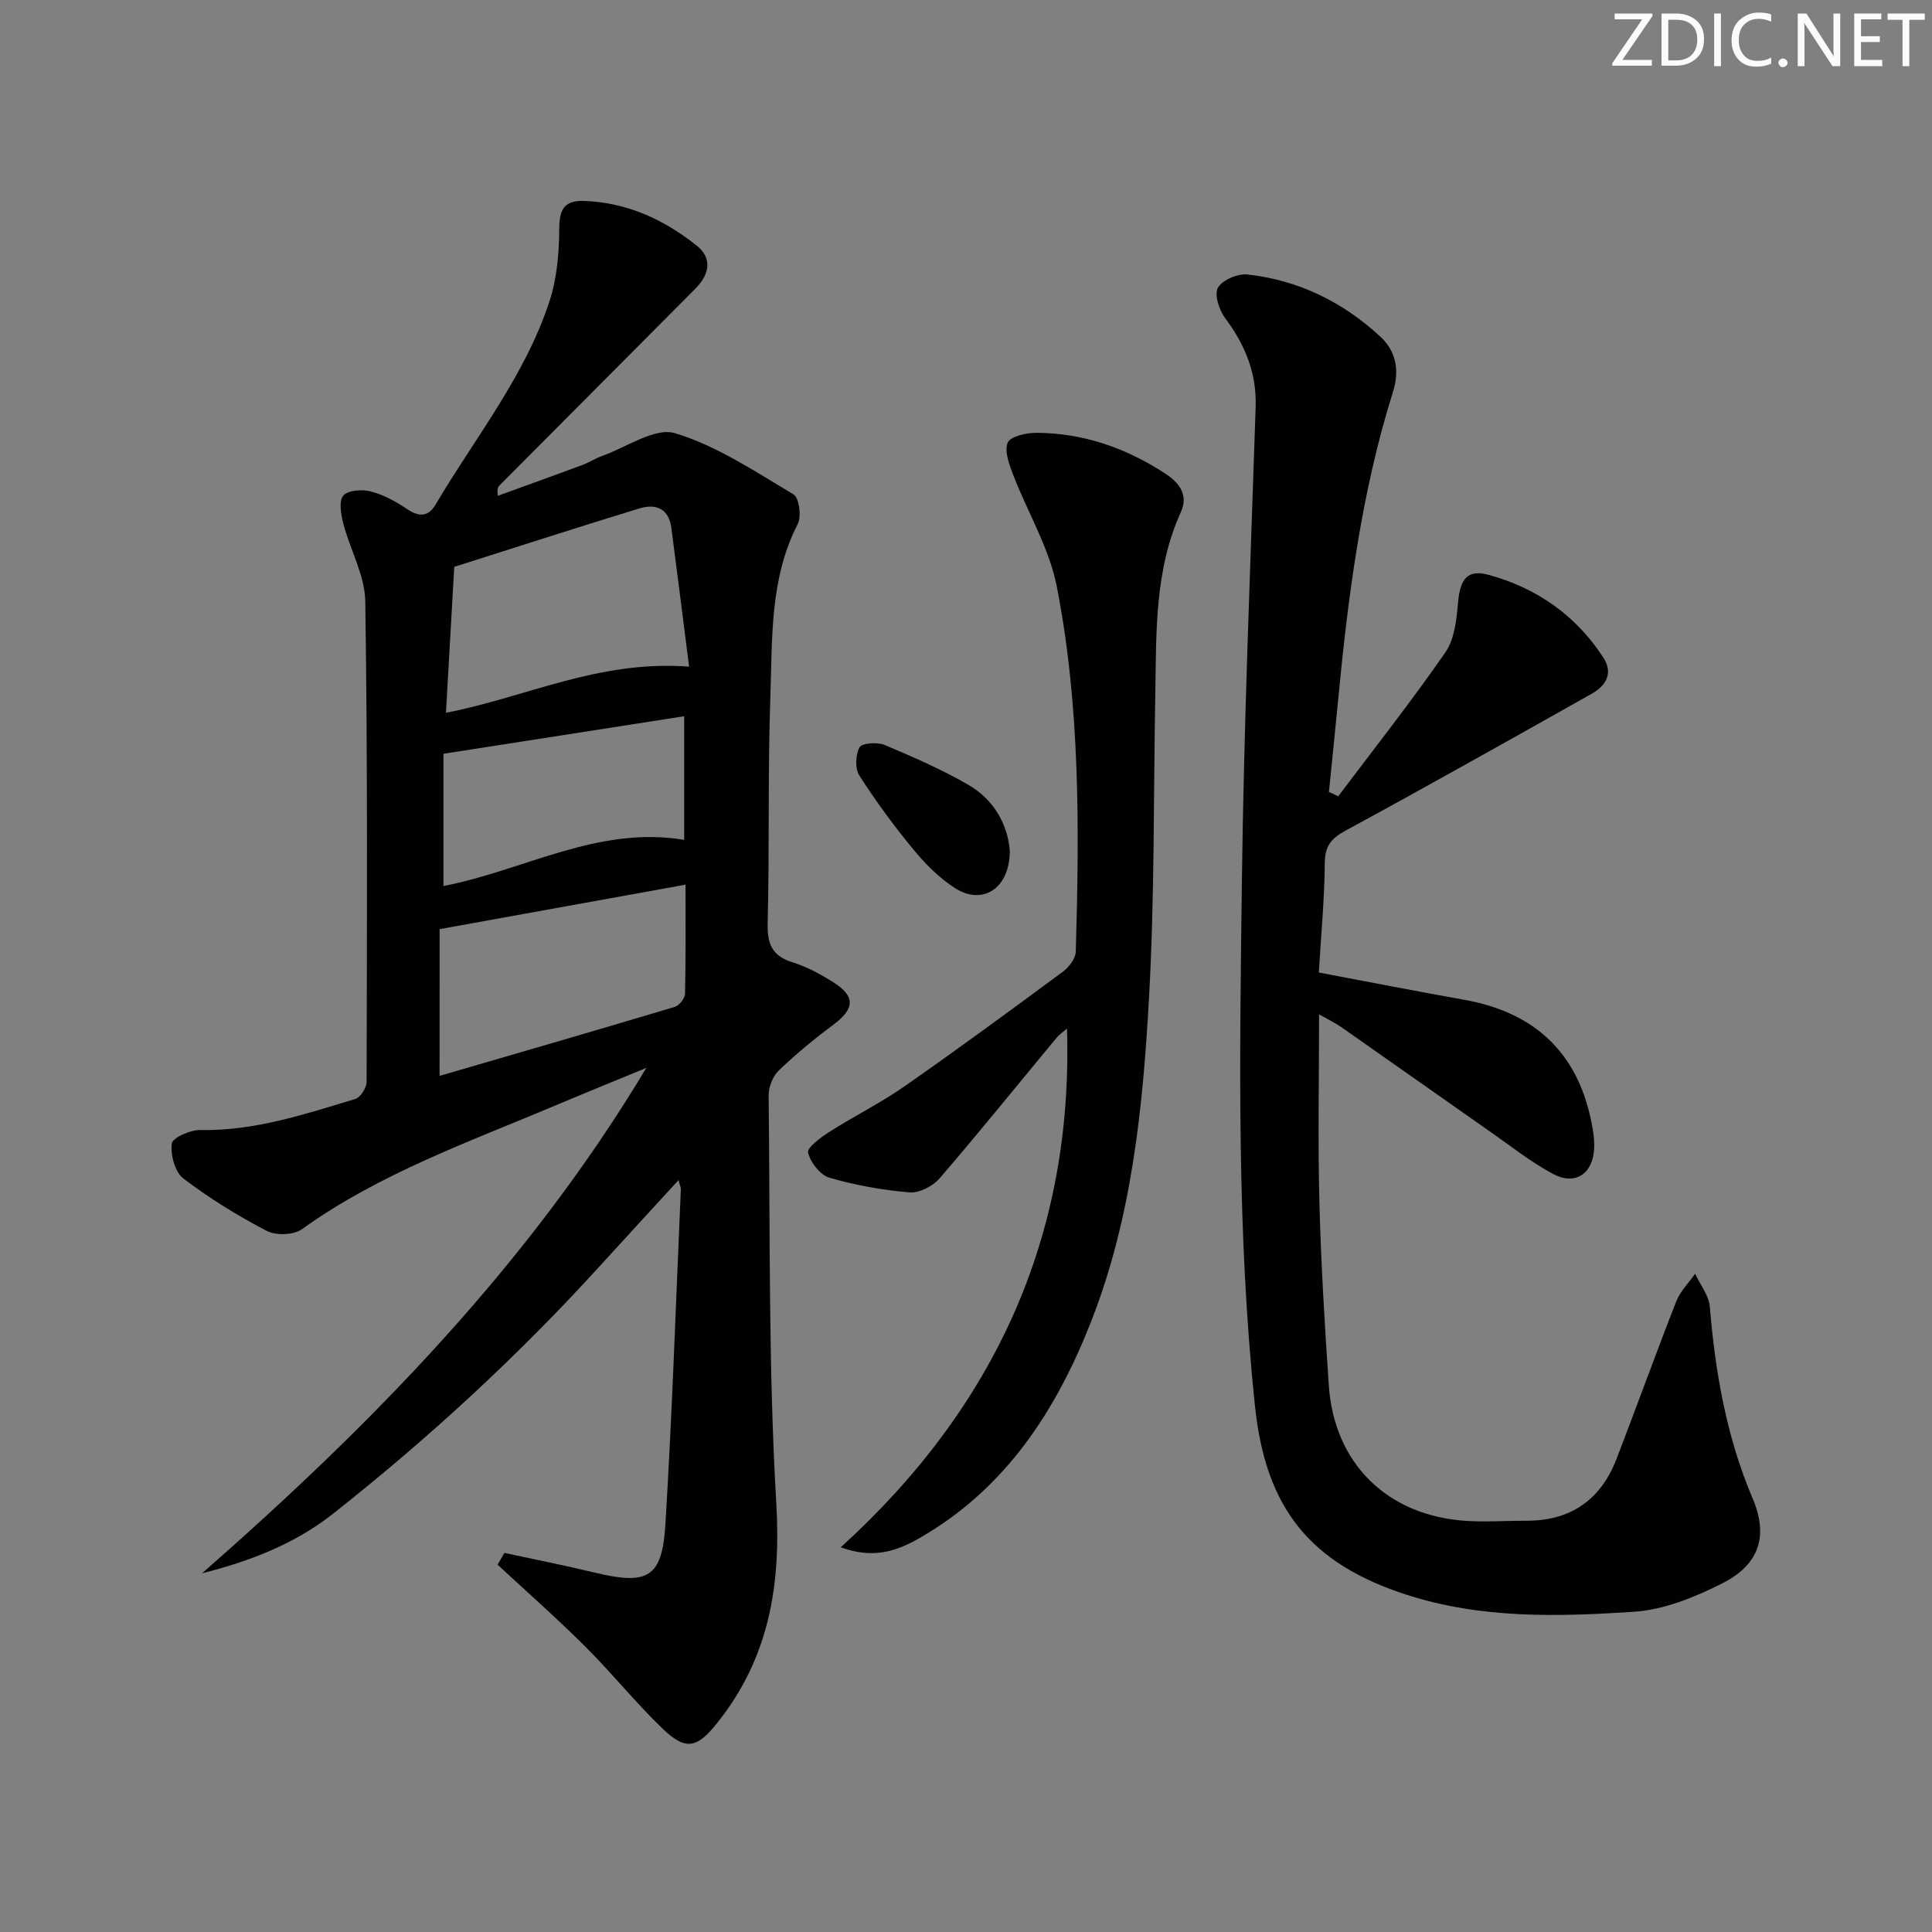 <svg enable-background="new 0 0 400 400" viewBox="0 0 400 400" xmlns="http://www.w3.org/2000/svg"><rect x="0" y="0" width="400" height="400" fill="#808080" stroke="none"/><g fill="#fafbfa"><path d="m342.2 3.2-6.3 9.2h6.1v1.2h-8.2v-.5l6.2-9.1h-5.7v-1.2h7.8v.4z"/><path d="m344 13.7v-10.9h3.1c1.6 0 3 .5 4.1 1.4 1.1 1 1.6 2.2 1.6 3.9s-.5 3-1.6 4-2.5 1.5-4.2 1.5h-3zm1.4-9.6v8.4h1.6c1.4 0 2.5-.4 3.2-1.1.8-.8 1.2-1.8 1.2-3.2s-.4-2.4-1.2-3.1-1.8-1-3.1-1z"/><path d="m356.3 2.8v10.9h-1.4v-10.9z"/><path d="m366.6 13.2c-.8.4-1.8.6-3 .6-1.6 0-2.8-.5-3.7-1.5s-1.4-2.3-1.4-3.9c0-1.7.5-3.2 1.6-4.2s2.4-1.6 4-1.6c1 0 1.9.1 2.6.4v1.5c-.8-.4-1.6-.6-2.6-.6-1.2 0-2.2.4-3 1.2s-1.1 1.9-1.1 3.3c0 1.3.4 2.3 1.1 3.1s1.6 1.1 2.8 1.1c1.1 0 2-.2 2.8-.7v1.3z"/><path d="m368.2 13c0-.3.1-.5.3-.6.2-.2.4-.3.6-.3.3 0 .5.1.7.3s.3.4.3.6-.1.5-.3.6c-.2.2-.4.3-.7.3s-.5-.1-.6-.3c-.2-.2-.3-.4-.3-.6z"/><path d="m381.1 13.7h-1.7l-5.5-8.4c-.2-.2-.3-.5-.4-.7 0 .2.1.8.1 1.5v7.6h-1.4v-10.9h1.8l5.3 8.3c.3.4.4.6.4.8 0-.3-.1-.8-.1-1.6v-7.5h1.4v10.9z"/><path d="m389.7 13.7h-5.8v-10.9h5.6v1.2h-4.2v3.5h3.9v1.2h-3.9v3.7h4.4z"/><path d="m398.4 4.1h-3.1v9.6h-1.4v-9.6h-3.1v-1.3h7.7v1.3z"/></g><path d="m104.43 321.51c6.23 1.35 12.49 2.58 18.69 4.08 11.01 2.65 13.98 1.09 14.65-10.05 1.4-23.08 2.18-46.19 3.19-69.3.02-.43-.21-.87-.48-1.91-5.64 6.16-11 11.98-16.32 17.82-16.96 18.64-35.44 35.65-55.22 51.26-7.93 6.26-17.15 9.81-27.1 12.32 35.18-30.84 67.62-63.98 91.98-104.64-6.18 2.55-12.37 5.06-18.53 7.66-18.05 7.63-36.62 14.15-52.78 25.74-1.71 1.23-5.38 1.35-7.29.35-6.02-3.14-11.87-6.74-17.26-10.85-1.74-1.33-2.68-4.89-2.39-7.23.15-1.2 3.82-2.84 5.87-2.8 11.22.23 21.63-3.28 32.11-6.42 1.07-.32 2.34-2.31 2.35-3.53.08-33.16.22-66.33-.27-99.49-.08-5.39-3.15-10.71-4.56-16.14-.49-1.88-.95-4.68.02-5.78 1.01-1.14 3.93-1.32 5.73-.84 2.65.7 5.21 2.12 7.52 3.67 2.47 1.66 4.36 1.55 5.84-.96 8.19-13.86 18.51-26.58 23.59-42.11 1.54-4.72 1.99-9.95 2.01-14.96.02-4.06 1.03-5.96 5.23-5.8 8.85.34 16.45 3.85 23.22 9.24 3.15 2.51 2.88 5.77-.32 8.99-13.5 13.56-27.01 27.11-40.5 40.68-.32.32-.53.75-.34 2.14 5.84-2.12 11.69-4.22 17.51-6.38 1.4-.52 2.67-1.37 4.08-1.87 5.07-1.79 10.91-5.97 15.1-4.71 8.68 2.61 16.59 7.95 24.52 12.66 1.17.69 1.69 4.58.88 6.15-5.81 11.31-5.24 23.59-5.66 35.63-.55 15.65-.17 31.32-.56 46.98-.11 4.27.86 6.79 5.13 8.12 2.98.93 5.83 2.47 8.48 4.15 4.6 2.92 4.4 5.47.04 8.73-3.96 2.96-7.8 6.12-11.36 9.53-1.24 1.19-2.11 3.42-2.09 5.16.32 28.14-.06 56.33 1.58 84.4 1 16.97-1.47 31.97-12.13 45.4-4.17 5.25-6.49 6-11.33 1.37-5.64-5.4-10.55-11.56-16.09-17.07-5.86-5.84-12.09-11.32-18.15-16.95.48-.8.94-1.62 1.41-2.44zm38.24-183.49c-1.3-10.19-2.46-19.49-3.68-28.78-.52-3.96-3.26-5-6.56-3.99-12.64 3.86-25.21 7.93-38.38 12.11-.54 9.46-1.12 19.68-1.72 30.21 16.48-3.17 31.57-10.97 50.34-9.55zm-51.66 84.73c16.37-4.77 32.56-9.46 48.71-14.29.92-.28 2.08-1.77 2.11-2.72.17-7.44.1-14.89.1-22.58-17.12 3.1-33.72 6.1-50.91 9.21-.01 9.82-.01 19.86-.01 30.38zm50.64-48.87c0-8.62 0-16.72 0-25.59-16.69 2.6-32.98 5.14-49.84 7.77v27.38c16.7-3.22 31.94-12.55 49.84-9.56z" fill="#010104"/><path d="m277.06 164.87c7.46-9.91 15.16-19.65 22.21-29.84 1.91-2.76 2.29-6.83 2.61-10.37.45-4.82 1.93-6.85 6.37-5.63 9.94 2.72 18.03 8.39 23.71 17.12 2.1 3.23.54 5.82-2.39 7.47-16.94 9.53-33.88 19.07-50.97 28.34-3.03 1.64-4.29 3.22-4.32 6.76-.06 7.45-.77 14.89-1.23 22.63 10.29 1.94 20.17 3.87 30.08 5.64 14.53 2.59 23.51 10.87 26.39 25.47.35 1.77.63 3.62.53 5.41-.31 5.21-3.95 7.62-8.53 5.17-4.51-2.42-8.59-5.65-12.8-8.6-10.36-7.25-20.68-14.55-31.04-21.8-1.18-.82-2.5-1.45-4.58-2.63 0 13.51-.26 26.26.07 39 .33 12.62 1.09 25.24 1.95 37.85 1.1 16.14 12.1 26.95 28.38 28.02 4.14.27 8.32-.04 12.49-.03 9.21.04 15.44-4.34 18.71-12.84 4.18-10.84 8.12-21.78 12.36-32.59.82-2.09 2.57-3.81 3.89-5.7 1.06 2.27 2.85 4.47 3.05 6.81 1.13 13.66 3.45 26.97 8.86 39.69 3.29 7.73 1.46 13.68-6.29 17.6-5.68 2.87-12.07 5.47-18.29 5.88-15.72 1.03-31.54 1.47-46.96-3.49-20.07-6.46-29.24-17.91-31.47-38.92-3.81-36.02-3.19-72.15-2.74-108.25.41-32.93 1.77-65.86 2.86-98.78.23-7.07-2.21-12.9-6.34-18.43-1.24-1.66-2.27-4.9-1.46-6.28.94-1.61 4.11-2.94 6.13-2.72 10.53 1.17 19.74 5.69 27.49 12.87 3.26 3.02 4.01 7.01 2.6 11.47-6.56 20.87-9.31 42.44-11.38 64.12-.59 6.23-1.25 12.45-1.87 18.68.64.27 1.28.58 1.92.9z" fill="#010104"/><path d="m174.07 320.35c31.83-28.94 48.15-64.35 46.84-107.39-.66.58-1.54 1.16-2.18 1.93-8.06 9.71-15.98 19.54-24.21 29.09-1.39 1.62-4.21 3.06-6.22 2.89-5.58-.47-11.2-1.47-16.58-3.04-1.91-.55-3.9-3.15-4.42-5.18-.26-1 2.56-3.12 4.31-4.24 5.16-3.29 10.68-6.03 15.69-9.52 11.05-7.71 21.91-15.69 32.74-23.7 1.27-.94 2.65-2.74 2.69-4.17.73-25.3.94-50.65-3.93-75.58-1.55-7.95-6.02-15.3-8.98-23-.83-2.17-1.92-4.93-1.2-6.77.5-1.29 3.85-2.07 5.93-2.06 9.73.04 18.61 3.14 26.72 8.45 2.9 1.89 4.82 4.42 3.22 7.95-5.48 12.07-5.07 24.92-5.3 37.7-.38 20.97-.13 41.97-1.3 62.9-1.26 22.71-3.55 45.46-11.95 66.91-7.23 18.46-17.69 34.66-35.51 44.89-4.73 2.72-9.59 4.43-16.36 1.94z" fill="#010104"/><path d="m209.08 176.29c-.12 7.79-5.7 11.18-11.33 7.6-3.28-2.09-6.18-5.02-8.67-8.05-4.01-4.86-7.76-9.97-11.16-15.27-.92-1.44-.81-4.29.04-5.84.48-.89 3.67-1.13 5.15-.51 5.94 2.5 11.9 5.09 17.46 8.32 5.48 3.2 8.14 8.52 8.51 13.75z" fill="#010104"/></svg>